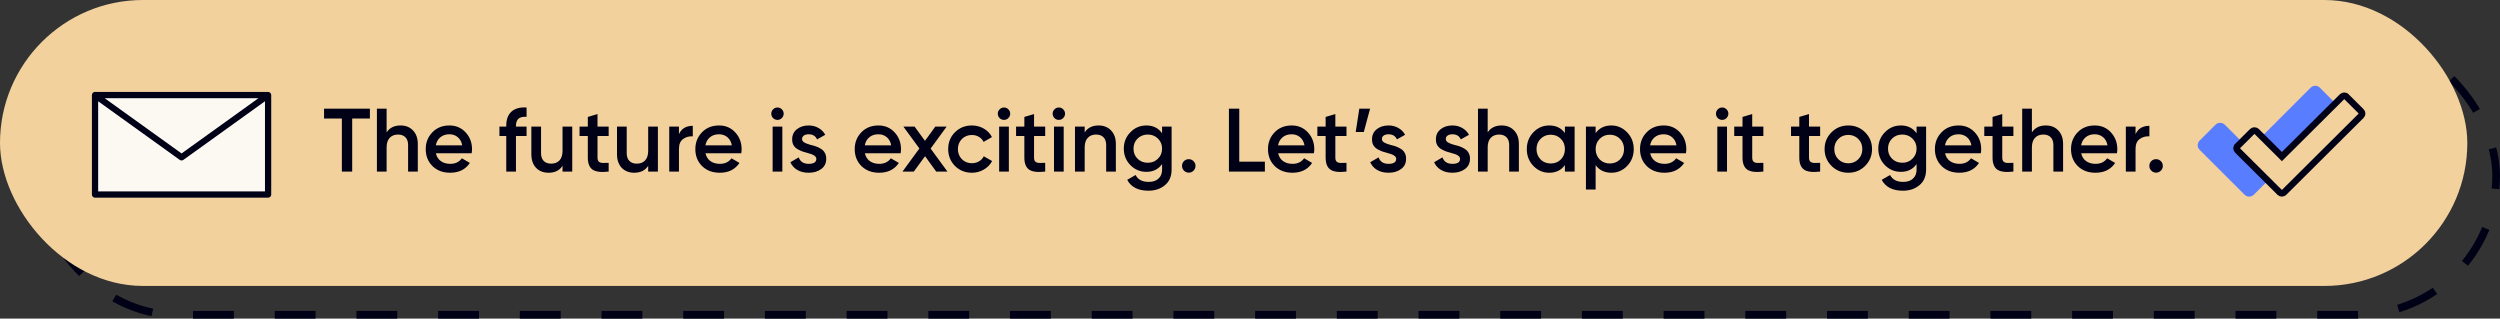 <svg width="612" height="78" viewBox="0 0 612 78" fill="none" xmlns="http://www.w3.org/2000/svg">
    <rect x="0" y="0" width="612" height="78" fill="#333333" stroke="none"/>
    <rect x="8.942" y="8.942" width="602.116" height="68.116" rx="34.058" stroke="#000117" stroke-width="1.884" stroke-dasharray="10 10" />
    <rect width="604" height="70" rx="35" fill="#F2D19D" />
    <path d="M571.789 27.622L551.737 47.669C551.417 47.978 551.012 48.137 550.607 48.137C550.192 48.137 549.787 47.978 549.478 47.669L538.472 36.671C537.843 36.054 537.843 35.042 538.472 34.414L542.361 30.518C542.957 29.922 544.023 29.922 544.619 30.518L550.607 36.501L565.641 21.468C565.94 21.17 566.345 21 566.77 21C567.196 21 567.601 21.17 567.899 21.468L571.788 25.365C572.418 25.993 572.418 27.005 571.789 27.622Z" fill="#597DFF" />
    <path d="M578.054 28.283L578.054 28.283L578.049 28.288L559.116 47.123C558.961 47.27 558.778 47.336 558.608 47.336C558.422 47.336 558.244 47.266 558.106 47.128L547.711 36.792L547.711 36.792L547.706 36.788C547.436 36.524 547.429 36.086 547.711 35.806L547.711 35.805L551.384 32.144C551.384 32.144 551.384 32.144 551.384 32.144C551.635 31.894 552.137 31.894 552.389 32.144L558.044 37.767L558.608 38.328L559.172 37.767L573.371 23.639C573.504 23.507 573.684 23.432 573.872 23.432C574.062 23.432 574.241 23.507 574.374 23.639C574.375 23.639 574.375 23.639 574.375 23.639L578.047 27.301L578.049 27.302C578.331 27.582 578.324 28.019 578.054 28.283Z" fill="#F2D19D" stroke="#000117" stroke-width="1.6" />
    <path d="M79.33 26.6H90.55V29.02H86.216V42H83.686V29.02H79.33V26.6ZM98.053 30.714C99.329 30.714 100.348 31.125 101.111 31.946C101.888 32.753 102.277 33.853 102.277 35.246V42H99.901V35.488C99.901 34.667 99.681 34.036 99.241 33.596C98.801 33.156 98.2 32.936 97.437 32.936C96.572 32.936 95.889 33.207 95.391 33.75C94.892 34.278 94.643 35.063 94.643 36.104V42H92.267V26.6H94.643V32.408C95.376 31.279 96.513 30.714 98.053 30.714ZM115.461 37.512H106.705C106.881 38.333 107.277 38.971 107.893 39.426C108.524 39.881 109.301 40.108 110.225 40.108C111.472 40.108 112.418 39.653 113.063 38.744L115.021 39.888C113.951 41.487 112.345 42.286 110.203 42.286C108.429 42.286 106.984 41.743 105.869 40.658C104.769 39.558 104.219 38.172 104.219 36.5C104.219 34.872 104.762 33.501 105.847 32.386C106.918 31.271 108.311 30.714 110.027 30.714C111.626 30.714 112.946 31.279 113.987 32.408C115.029 33.537 115.549 34.909 115.549 36.522C115.549 36.815 115.52 37.145 115.461 37.512ZM106.683 35.576H113.151C112.99 34.711 112.623 34.043 112.051 33.574C111.494 33.105 110.812 32.87 110.005 32.87C109.125 32.87 108.392 33.112 107.805 33.596C107.219 34.08 106.845 34.74 106.683 35.576ZM128.904 26.314V28.602C127.173 28.455 126.308 29.181 126.308 30.78V31H128.904V33.288H126.308V42H123.932V33.288H122.26V31H123.932V30.78C123.932 29.255 124.357 28.103 125.208 27.326C126.059 26.549 127.291 26.211 128.904 26.314ZM137.708 36.896V31H140.084V42H137.708V40.592C136.975 41.721 135.838 42.286 134.298 42.286C133.022 42.286 131.996 41.883 131.218 41.076C130.456 40.255 130.074 39.147 130.074 37.754V31H132.45V37.512C132.45 38.333 132.67 38.964 133.11 39.404C133.55 39.844 134.152 40.064 134.914 40.064C135.78 40.064 136.462 39.8 136.96 39.272C137.459 38.729 137.708 37.937 137.708 36.896ZM149.001 31V33.288H146.273V38.568C146.273 39.023 146.375 39.353 146.581 39.558C146.786 39.749 147.087 39.859 147.483 39.888C147.893 39.903 148.399 39.895 149.001 39.866V42C147.182 42.22 145.877 42.066 145.085 41.538C144.293 40.995 143.897 40.005 143.897 38.568V33.288H141.873V31H143.897V28.624L146.273 27.92V31H149.001ZM158.677 36.896V31H161.053V42H158.677V40.592C157.944 41.721 156.807 42.286 155.267 42.286C153.991 42.286 152.964 41.883 152.187 41.076C151.424 40.255 151.043 39.147 151.043 37.754V31H153.419V37.512C153.419 38.333 153.639 38.964 154.079 39.404C154.519 39.844 155.12 40.064 155.883 40.064C156.748 40.064 157.43 39.8 157.929 39.272C158.428 38.729 158.677 37.937 158.677 36.896ZM166.207 31V32.848C166.809 31.484 167.938 30.802 169.595 30.802V33.376C168.701 33.317 167.909 33.537 167.219 34.036C166.545 34.52 166.207 35.327 166.207 36.456V42H163.831V31H166.207ZM181.461 37.512H172.705C172.881 38.333 173.277 38.971 173.893 39.426C174.524 39.881 175.301 40.108 176.225 40.108C177.472 40.108 178.418 39.653 179.063 38.744L181.021 39.888C179.951 41.487 178.345 42.286 176.203 42.286C174.429 42.286 172.984 41.743 171.869 40.658C170.769 39.558 170.219 38.172 170.219 36.5C170.219 34.872 170.762 33.501 171.847 32.386C172.918 31.271 174.311 30.714 176.027 30.714C177.626 30.714 178.946 31.279 179.987 32.408C181.029 33.537 181.549 34.909 181.549 36.522C181.549 36.815 181.52 37.145 181.461 37.512ZM172.683 35.576H179.151C178.99 34.711 178.623 34.043 178.051 33.574C177.494 33.105 176.812 32.87 176.005 32.87C175.125 32.87 174.392 33.112 173.805 33.596C173.219 34.08 172.845 34.74 172.683 35.576ZM191.384 28.91C191.091 29.203 190.739 29.35 190.328 29.35C189.917 29.35 189.558 29.203 189.25 28.91C188.957 28.602 188.81 28.243 188.81 27.832C188.81 27.421 188.957 27.069 189.25 26.776C189.543 26.468 189.903 26.314 190.328 26.314C190.753 26.314 191.113 26.468 191.406 26.776C191.699 27.069 191.846 27.421 191.846 27.832C191.846 28.243 191.692 28.602 191.384 28.91ZM191.516 42H189.14V31H191.516V42ZM196.344 34.036C196.344 34.373 196.52 34.652 196.872 34.872C197.224 35.077 197.738 35.275 198.412 35.466C198.926 35.583 199.373 35.708 199.754 35.84C200.136 35.972 200.539 36.17 200.964 36.434C201.39 36.683 201.712 37.021 201.932 37.446C202.167 37.857 202.277 38.341 202.262 38.898C202.262 39.954 201.852 40.783 201.03 41.384C200.209 41.985 199.19 42.286 197.972 42.286C196.887 42.286 195.956 42.059 195.178 41.604C194.401 41.149 193.836 40.519 193.484 39.712L195.53 38.524C195.897 39.58 196.711 40.108 197.972 40.108C199.219 40.108 199.842 39.697 199.842 38.876C199.842 38.275 199.146 37.805 197.752 37.468C197.224 37.336 196.777 37.204 196.41 37.072C196.058 36.94 195.662 36.749 195.222 36.5C194.797 36.251 194.467 35.921 194.232 35.51C194.012 35.099 193.91 34.623 193.924 34.08C193.924 33.068 194.306 32.254 195.068 31.638C195.846 31.022 196.806 30.714 197.95 30.714C198.86 30.714 199.666 30.919 200.37 31.33C201.089 31.726 201.639 32.283 202.02 33.002L200.018 34.124C199.652 33.288 198.962 32.87 197.95 32.87C197.481 32.87 197.092 32.973 196.784 33.178C196.491 33.383 196.344 33.669 196.344 34.036ZM220.477 37.512H211.721C211.897 38.333 212.293 38.971 212.909 39.426C213.54 39.881 214.317 40.108 215.241 40.108C216.488 40.108 217.434 39.653 218.079 38.744L220.037 39.888C218.966 41.487 217.36 42.286 215.219 42.286C213.444 42.286 212 41.743 210.885 40.658C209.785 39.558 209.235 38.172 209.235 36.5C209.235 34.872 209.778 33.501 210.863 32.386C211.934 31.271 213.327 30.714 215.043 30.714C216.642 30.714 217.962 31.279 219.003 32.408C220.044 33.537 220.565 34.909 220.565 36.522C220.565 36.815 220.536 37.145 220.477 37.512ZM211.699 35.576H218.167C218.006 34.711 217.639 34.043 217.067 33.574C216.51 33.105 215.828 32.87 215.021 32.87C214.141 32.87 213.408 33.112 212.821 33.596C212.234 34.08 211.86 34.74 211.699 35.576ZM227.817 36.368L231.931 42H229.181L226.453 38.238L223.703 42H220.931L225.067 36.346L221.151 31H223.901L226.431 34.476L228.961 31H231.733L227.817 36.368ZM237.924 42.286C236.266 42.286 234.88 41.729 233.766 40.614C232.666 39.485 232.116 38.113 232.116 36.5C232.116 34.857 232.666 33.486 233.766 32.386C234.88 31.271 236.266 30.714 237.924 30.714C238.994 30.714 239.97 30.971 240.85 31.484C241.73 31.997 242.39 32.687 242.83 33.552L240.784 34.74C240.534 34.212 240.153 33.801 239.64 33.508C239.141 33.2 238.562 33.046 237.902 33.046C236.934 33.046 236.12 33.376 235.46 34.036C234.814 34.711 234.492 35.532 234.492 36.5C234.492 37.468 234.814 38.289 235.46 38.964C236.12 39.624 236.934 39.954 237.902 39.954C238.547 39.954 239.126 39.807 239.64 39.514C240.168 39.206 240.564 38.788 240.828 38.26L242.874 39.426C242.404 40.306 241.722 41.003 240.828 41.516C239.948 42.029 238.98 42.286 237.924 42.286ZM246.835 28.91C246.542 29.203 246.19 29.35 245.779 29.35C245.368 29.35 245.009 29.203 244.701 28.91C244.408 28.602 244.261 28.243 244.261 27.832C244.261 27.421 244.408 27.069 244.701 26.776C244.994 26.468 245.354 26.314 245.779 26.314C246.204 26.314 246.564 26.468 246.857 26.776C247.15 27.069 247.297 27.421 247.297 27.832C247.297 28.243 247.143 28.602 246.835 28.91ZM246.967 42H244.591V31H246.967V42ZM255.864 31V33.288H253.136V38.568C253.136 39.023 253.239 39.353 253.444 39.558C253.649 39.749 253.95 39.859 254.346 39.888C254.757 39.903 255.263 39.895 255.864 39.866V42C254.045 42.22 252.74 42.066 251.948 41.538C251.156 40.995 250.76 40.005 250.76 38.568V33.288H248.736V31H250.76V28.624L253.136 27.92V31H255.864ZM260.263 28.91C259.969 29.203 259.617 29.35 259.207 29.35C258.796 29.35 258.437 29.203 258.129 28.91C257.835 28.602 257.689 28.243 257.689 27.832C257.689 27.421 257.835 27.069 258.129 26.776C258.422 26.468 258.781 26.314 259.207 26.314C259.632 26.314 259.991 26.468 260.285 26.776C260.578 27.069 260.725 27.421 260.725 27.832C260.725 28.243 260.571 28.602 260.263 28.91ZM260.395 42H258.019V31H260.395V42ZM268.94 30.714C270.216 30.714 271.235 31.125 271.998 31.946C272.775 32.753 273.164 33.853 273.164 35.246V42H270.788V35.488C270.788 34.667 270.568 34.036 270.128 33.596C269.688 33.156 269.086 32.936 268.324 32.936C267.458 32.936 266.776 33.207 266.278 33.75C265.779 34.278 265.53 35.063 265.53 36.104V42H263.154V31H265.53V32.408C266.263 31.279 267.4 30.714 268.94 30.714ZM284.478 32.628V31H286.81V41.494C286.81 43.166 286.26 44.449 285.16 45.344C284.075 46.239 282.74 46.686 281.156 46.686C278.619 46.686 276.881 45.799 275.942 44.024L277.988 42.836C278.56 43.965 279.631 44.53 281.2 44.53C282.227 44.53 283.026 44.259 283.598 43.716C284.185 43.188 284.478 42.447 284.478 41.494V40.152C283.583 41.428 282.307 42.066 280.65 42.066C279.11 42.066 277.797 41.516 276.712 40.416C275.641 39.301 275.106 37.959 275.106 36.39C275.106 34.806 275.641 33.471 276.712 32.386C277.783 31.271 279.095 30.714 280.65 30.714C282.307 30.714 283.583 31.352 284.478 32.628ZM278.472 38.854C279.147 39.514 279.983 39.844 280.98 39.844C281.977 39.844 282.806 39.514 283.466 38.854C284.141 38.194 284.478 37.373 284.478 36.39C284.478 35.407 284.141 34.586 283.466 33.926C282.806 33.266 281.977 32.936 280.98 32.936C279.983 32.936 279.147 33.266 278.472 33.926C277.812 34.586 277.482 35.407 277.482 36.39C277.482 37.373 277.812 38.194 278.472 38.854ZM291.009 38.964C291.464 38.964 291.853 39.125 292.175 39.448C292.498 39.771 292.659 40.159 292.659 40.614C292.659 41.069 292.498 41.457 292.175 41.78C291.853 42.103 291.464 42.264 291.009 42.264C290.555 42.264 290.166 42.103 289.843 41.78C289.521 41.457 289.359 41.069 289.359 40.614C289.359 40.159 289.513 39.771 289.821 39.448C290.144 39.125 290.54 38.964 291.009 38.964ZM303.371 26.6V39.58H309.641V42H300.841V26.6H303.371ZM321.647 37.512H312.891C313.067 38.333 313.463 38.971 314.079 39.426C314.709 39.881 315.487 40.108 316.411 40.108C317.657 40.108 318.603 39.653 319.249 38.744L321.207 39.888C320.136 41.487 318.53 42.286 316.389 42.286C314.614 42.286 313.169 41.743 312.055 40.658C310.955 39.558 310.405 38.172 310.405 36.5C310.405 34.872 310.947 33.501 312.033 32.386C313.103 31.271 314.497 30.714 316.213 30.714C317.811 30.714 319.131 31.279 320.173 32.408C321.214 33.537 321.735 34.909 321.735 36.522C321.735 36.815 321.705 37.145 321.647 37.512ZM312.869 35.576H319.337C319.175 34.711 318.809 34.043 318.237 33.574C317.679 33.105 316.997 32.87 316.191 32.87C315.311 32.87 314.577 33.112 313.991 33.596C313.404 34.08 313.03 34.74 312.869 35.576ZM329.62 31V33.288H326.892V38.568C326.892 39.023 326.994 39.353 327.2 39.558C327.405 39.749 327.706 39.859 328.102 39.888C328.512 39.903 329.018 39.895 329.62 39.866V42C327.801 42.22 326.496 42.066 325.704 41.538C324.912 40.995 324.516 40.005 324.516 38.568V33.288H322.492V31H324.516V28.624L326.892 27.92V31H329.62ZM332.757 26.6H335.397L333.857 32.32H331.877L332.757 26.6ZM338.291 34.036C338.291 34.373 338.467 34.652 338.819 34.872C339.171 35.077 339.685 35.275 340.359 35.466C340.873 35.583 341.32 35.708 341.701 35.84C342.083 35.972 342.486 36.17 342.911 36.434C343.337 36.683 343.659 37.021 343.879 37.446C344.114 37.857 344.224 38.341 344.209 38.898C344.209 39.954 343.799 40.783 342.977 41.384C342.156 41.985 341.137 42.286 339.919 42.286C338.834 42.286 337.903 42.059 337.125 41.604C336.348 41.149 335.783 40.519 335.431 39.712L337.477 38.524C337.844 39.58 338.658 40.108 339.919 40.108C341.166 40.108 341.789 39.697 341.789 38.876C341.789 38.275 341.093 37.805 339.699 37.468C339.171 37.336 338.724 37.204 338.357 37.072C338.005 36.94 337.609 36.749 337.169 36.5C336.744 36.251 336.414 35.921 336.179 35.51C335.959 35.099 335.857 34.623 335.871 34.08C335.871 33.068 336.253 32.254 337.015 31.638C337.793 31.022 338.753 30.714 339.897 30.714C340.807 30.714 341.613 30.919 342.317 31.33C343.036 31.726 343.586 32.283 343.967 33.002L341.965 34.124C341.599 33.288 340.909 32.87 339.897 32.87C339.428 32.87 339.039 32.973 338.731 33.178C338.438 33.383 338.291 33.669 338.291 34.036ZM353.932 34.036C353.932 34.373 354.108 34.652 354.46 34.872C354.812 35.077 355.325 35.275 356 35.466C356.513 35.583 356.961 35.708 357.342 35.84C357.723 35.972 358.127 36.17 358.552 36.434C358.977 36.683 359.3 37.021 359.52 37.446C359.755 37.857 359.865 38.341 359.85 38.898C359.85 39.954 359.439 40.783 358.618 41.384C357.797 41.985 356.777 42.286 355.56 42.286C354.475 42.286 353.543 42.059 352.766 41.604C351.989 41.149 351.424 40.519 351.072 39.712L353.118 38.524C353.485 39.58 354.299 40.108 355.56 40.108C356.807 40.108 357.43 39.697 357.43 38.876C357.43 38.275 356.733 37.805 355.34 37.468C354.812 37.336 354.365 37.204 353.998 37.072C353.646 36.94 353.25 36.749 352.81 36.5C352.385 36.251 352.055 35.921 351.82 35.51C351.6 35.099 351.497 34.623 351.512 34.08C351.512 33.068 351.893 32.254 352.656 31.638C353.433 31.022 354.394 30.714 355.538 30.714C356.447 30.714 357.254 30.919 357.958 31.33C358.677 31.726 359.227 32.283 359.608 33.002L357.606 34.124C357.239 33.288 356.55 32.87 355.538 32.87C355.069 32.87 354.68 32.973 354.372 33.178C354.079 33.383 353.932 33.669 353.932 34.036ZM367.596 30.714C368.872 30.714 369.891 31.125 370.654 31.946C371.431 32.753 371.82 33.853 371.82 35.246V42H369.444V35.488C369.444 34.667 369.224 34.036 368.784 33.596C368.344 33.156 367.742 32.936 366.98 32.936C366.114 32.936 365.432 33.207 364.934 33.75C364.435 34.278 364.186 35.063 364.186 36.104V42H361.81V26.6H364.186V32.408C364.919 31.279 366.056 30.714 367.596 30.714ZM383.09 32.562V31H385.466V42H383.09V40.416C382.196 41.663 380.912 42.286 379.24 42.286C377.73 42.286 376.439 41.729 375.368 40.614C374.298 39.499 373.762 38.128 373.762 36.5C373.762 34.872 374.298 33.501 375.368 32.386C376.439 31.271 377.73 30.714 379.24 30.714C380.912 30.714 382.196 31.33 383.09 32.562ZM377.128 39.03C377.788 39.69 378.617 40.02 379.614 40.02C380.612 40.02 381.44 39.69 382.1 39.03C382.76 38.355 383.09 37.512 383.09 36.5C383.09 35.488 382.76 34.652 382.1 33.992C381.44 33.317 380.612 32.98 379.614 32.98C378.617 32.98 377.788 33.317 377.128 33.992C376.468 34.652 376.138 35.488 376.138 36.5C376.138 37.497 376.468 38.341 377.128 39.03ZM394.462 30.714C395.958 30.714 397.248 31.279 398.334 32.408C399.404 33.523 399.94 34.887 399.94 36.5C399.94 38.128 399.404 39.499 398.334 40.614C397.263 41.729 395.972 42.286 394.462 42.286C392.804 42.286 391.521 41.67 390.612 40.438V46.4H388.236V31H390.612V32.584C391.506 31.337 392.79 30.714 394.462 30.714ZM391.602 39.03C392.262 39.69 393.09 40.02 394.088 40.02C395.085 40.02 395.914 39.69 396.574 39.03C397.234 38.355 397.564 37.512 397.564 36.5C397.564 35.488 397.234 34.652 396.574 33.992C395.914 33.317 395.085 32.98 394.088 32.98C393.09 32.98 392.262 33.317 391.602 33.992C390.942 34.652 390.612 35.488 390.612 36.5C390.612 37.497 390.942 38.341 391.602 39.03ZM412.719 37.512H403.963C404.139 38.333 404.535 38.971 405.151 39.426C405.782 39.881 406.559 40.108 407.483 40.108C408.73 40.108 409.676 39.653 410.321 38.744L412.279 39.888C411.208 41.487 409.602 42.286 407.461 42.286C405.686 42.286 404.242 41.743 403.127 40.658C402.027 39.558 401.477 38.172 401.477 36.5C401.477 34.872 402.02 33.501 403.105 32.386C404.176 31.271 405.569 30.714 407.285 30.714C408.884 30.714 410.204 31.279 411.245 32.408C412.286 33.537 412.807 34.909 412.807 36.522C412.807 36.815 412.778 37.145 412.719 37.512ZM403.941 35.576H410.409C410.248 34.711 409.881 34.043 409.309 33.574C408.752 33.105 408.07 32.87 407.263 32.87C406.383 32.87 405.65 33.112 405.063 33.596C404.476 34.08 404.102 34.74 403.941 35.576ZM422.642 28.91C422.348 29.203 421.996 29.35 421.586 29.35C421.175 29.35 420.816 29.203 420.508 28.91C420.214 28.602 420.068 28.243 420.068 27.832C420.068 27.421 420.214 27.069 420.508 26.776C420.801 26.468 421.16 26.314 421.586 26.314C422.011 26.314 422.37 26.468 422.664 26.776C422.957 27.069 423.104 27.421 423.104 27.832C423.104 28.243 422.95 28.602 422.642 28.91ZM422.774 42H420.398V31H422.774V42ZM431.67 31V33.288H428.942V38.568C428.942 39.023 429.045 39.353 429.25 39.558C429.456 39.749 429.756 39.859 430.152 39.888C430.563 39.903 431.069 39.895 431.67 39.866V42C429.852 42.22 428.546 42.066 427.754 41.538C426.962 40.995 426.566 40.005 426.566 38.568V33.288H424.542V31H426.566V28.624L428.942 27.92V31H431.67ZM445.571 31V33.288H442.843V38.568C442.843 39.023 442.946 39.353 443.151 39.558C443.356 39.749 443.657 39.859 444.053 39.888C444.464 39.903 444.97 39.895 445.571 39.866V42C443.752 42.22 442.447 42.066 441.655 41.538C440.863 40.995 440.467 40.005 440.467 38.568V33.288H438.443V31H440.467V28.624L442.843 27.92V31H445.571ZM456.581 40.614C455.466 41.729 454.095 42.286 452.467 42.286C450.839 42.286 449.467 41.729 448.353 40.614C447.223 39.485 446.659 38.113 446.659 36.5C446.659 34.887 447.223 33.515 448.353 32.386C449.467 31.271 450.839 30.714 452.467 30.714C454.095 30.714 455.466 31.271 456.581 32.386C457.71 33.515 458.275 34.887 458.275 36.5C458.275 38.113 457.71 39.485 456.581 40.614ZM449.035 36.5C449.035 37.497 449.365 38.326 450.025 38.986C450.685 39.646 451.499 39.976 452.467 39.976C453.435 39.976 454.249 39.646 454.909 38.986C455.569 38.326 455.899 37.497 455.899 36.5C455.899 35.503 455.569 34.674 454.909 34.014C454.249 33.354 453.435 33.024 452.467 33.024C451.499 33.024 450.685 33.354 450.025 34.014C449.365 34.674 449.035 35.503 449.035 36.5ZM469.179 32.628V31H471.511V41.494C471.511 43.166 470.961 44.449 469.861 45.344C468.776 46.239 467.441 46.686 465.857 46.686C463.32 46.686 461.582 45.799 460.643 44.024L462.689 42.836C463.261 43.965 464.332 44.53 465.901 44.53C466.928 44.53 467.727 44.259 468.299 43.716C468.886 43.188 469.179 42.447 469.179 41.494V40.152C468.284 41.428 467.008 42.066 465.351 42.066C463.811 42.066 462.498 41.516 461.413 40.416C460.342 39.301 459.807 37.959 459.807 36.39C459.807 34.806 460.342 33.471 461.413 32.386C462.484 31.271 463.796 30.714 465.351 30.714C467.008 30.714 468.284 31.352 469.179 32.628ZM463.173 38.854C463.848 39.514 464.684 39.844 465.681 39.844C466.678 39.844 467.507 39.514 468.167 38.854C468.842 38.194 469.179 37.373 469.179 36.39C469.179 35.407 468.842 34.586 468.167 33.926C467.507 33.266 466.678 32.936 465.681 32.936C464.684 32.936 463.848 33.266 463.173 33.926C462.513 34.586 462.183 35.407 462.183 36.39C462.183 37.373 462.513 38.194 463.173 38.854ZM484.907 37.512H476.151C476.327 38.333 476.723 38.971 477.339 39.426C477.969 39.881 478.747 40.108 479.671 40.108C480.917 40.108 481.863 39.653 482.509 38.744L484.467 39.888C483.396 41.487 481.79 42.286 479.649 42.286C477.874 42.286 476.429 41.743 475.315 40.658C474.215 39.558 473.665 38.172 473.665 36.5C473.665 34.872 474.207 33.501 475.293 32.386C476.363 31.271 477.757 30.714 479.473 30.714C481.071 30.714 482.391 31.279 483.433 32.408C484.474 33.537 484.995 34.909 484.995 36.522C484.995 36.815 484.965 37.145 484.907 37.512ZM476.129 35.576H482.597C482.435 34.711 482.069 34.043 481.497 33.574C480.939 33.105 480.257 32.87 479.451 32.87C478.571 32.87 477.837 33.112 477.251 33.596C476.664 34.08 476.29 34.74 476.129 35.576ZM492.879 31V33.288H490.151V38.568C490.151 39.023 490.254 39.353 490.459 39.558C490.665 39.749 490.965 39.859 491.361 39.888C491.772 39.903 492.278 39.895 492.879 39.866V42C491.061 42.22 489.755 42.066 488.963 41.538C488.171 40.995 487.775 40.005 487.775 38.568V33.288H485.751V31H487.775V28.624L490.151 27.92V31H492.879ZM500.82 30.714C502.096 30.714 503.116 31.125 503.878 31.946C504.656 32.753 505.044 33.853 505.044 35.246V42H502.668V35.488C502.668 34.667 502.448 34.036 502.008 33.596C501.568 33.156 500.967 32.936 500.204 32.936C499.339 32.936 498.657 33.207 498.158 33.75C497.66 34.278 497.41 35.063 497.41 36.104V42H495.034V26.6H497.41V32.408C498.144 31.279 499.28 30.714 500.82 30.714ZM518.229 37.512H509.473C509.649 38.333 510.045 38.971 510.661 39.426C511.291 39.881 512.069 40.108 512.993 40.108C514.239 40.108 515.185 39.653 515.831 38.744L517.789 39.888C516.718 41.487 515.112 42.286 512.971 42.286C511.196 42.286 509.751 41.743 508.637 40.658C507.537 39.558 506.987 38.172 506.987 36.5C506.987 34.872 507.529 33.501 508.615 32.386C509.685 31.271 511.079 30.714 512.795 30.714C514.393 30.714 515.713 31.279 516.755 32.408C517.796 33.537 518.317 34.909 518.317 36.522C518.317 36.815 518.287 37.145 518.229 37.512ZM509.451 35.576H515.919C515.757 34.711 515.391 34.043 514.819 33.574C514.261 33.105 513.579 32.87 512.773 32.87C511.893 32.87 511.159 33.112 510.573 33.596C509.986 34.08 509.612 34.74 509.451 35.576ZM522.783 31V32.848C523.385 31.484 524.514 30.802 526.171 30.802V33.376C525.277 33.317 524.485 33.537 523.795 34.036C523.121 34.52 522.783 35.327 522.783 36.456V42H520.407V31H522.783ZM527.81 38.964C528.265 38.964 528.653 39.125 528.976 39.448C529.299 39.771 529.46 40.159 529.46 40.614C529.46 41.069 529.299 41.457 528.976 41.78C528.653 42.103 528.265 42.264 527.81 42.264C527.355 42.264 526.967 42.103 526.644 41.78C526.321 41.457 526.16 41.069 526.16 40.614C526.16 40.159 526.314 39.771 526.622 39.448C526.945 39.125 527.341 38.964 527.81 38.964Z" fill="#000117" />
    <path fill-rule="evenodd" clip-rule="evenodd" d="M65.365 23.544V47.348H23.53V23.544H65.365Z" fill="#FCF8F2" />
    <path fill-rule="evenodd" clip-rule="evenodd" d="M65.629 23C65.766 23 65.879 23.107 65.893 23.244L65.894 23.272V47.62C65.894 47.76 65.79 47.876 65.656 47.89L65.629 47.891H23.265C23.128 47.891 23.015 47.784 23.001 47.647L23 47.62V23.272C23 23.131 23.104 23.015 23.238 23.001L23.265 23H65.629ZM65.365 23.814L44.599 38.733C44.516 38.792 44.408 38.798 44.321 38.749L44.295 38.733L23.53 23.815V47.348H65.365V23.814ZM64.818 23.544H24.076L44.447 38.178L64.818 23.544Z" fill="#000117" />
    <path d="M65.893 23.244L66.392 23.219L66.391 23.207L66.39 23.195L65.893 23.244ZM65.894 23.272H66.394V23.259L66.394 23.247L65.894 23.272ZM65.656 47.89L65.682 48.389L65.695 48.389L65.708 48.387L65.656 47.89ZM65.629 47.891V48.391H65.642L65.655 48.391L65.629 47.891ZM23.001 47.647L22.502 47.672L22.503 47.684L22.504 47.697L23.001 47.647ZM23 47.62H22.5V47.632L22.501 47.644L23 47.62ZM23.238 23.001L23.212 22.502L23.199 22.503L23.186 22.504L23.238 23.001ZM23.265 23V22.5H23.252L23.239 22.501L23.265 23ZM65.365 23.814H65.865V22.84L65.073 23.408L65.365 23.814ZM44.599 38.733L44.891 39.139L44.891 39.139L44.599 38.733ZM44.321 38.749L44.053 39.171L44.065 39.179L44.078 39.186L44.321 38.749ZM44.295 38.733L44.004 39.139L44.015 39.147L44.027 39.155L44.295 38.733ZM23.53 23.815L23.822 23.409L23.03 22.84V23.815H23.53ZM23.53 47.348H23.03V47.848H23.53V47.348ZM65.365 47.348V47.848H65.865V47.348H65.365ZM64.818 23.544L65.11 23.95L66.371 23.044H64.818V23.544ZM24.076 23.544V23.044H22.523L23.784 23.95L24.076 23.544ZM44.447 38.178L44.155 38.585L44.447 38.794L44.739 38.585L44.447 38.178ZM65.629 23.5C65.496 23.5 65.406 23.399 65.395 23.293L66.39 23.195C66.353 22.815 66.037 22.5 65.629 22.5V23.5ZM65.393 23.268L65.395 23.296L66.394 23.247L66.392 23.219L65.393 23.268ZM65.394 23.272V47.62H66.394V23.272H65.394ZM65.394 47.62C65.394 47.512 65.476 47.406 65.605 47.393L65.708 48.387C66.104 48.346 66.394 48.008 66.394 47.62H65.394ZM65.63 47.391L65.603 47.392L65.655 48.391L65.682 48.389L65.63 47.391ZM65.629 47.391H23.265V48.391H65.629V47.391ZM23.265 47.391C23.398 47.391 23.488 47.492 23.499 47.598L22.504 47.697C22.541 48.076 22.858 48.391 23.265 48.391V47.391ZM23.501 47.623L23.499 47.595L22.501 47.644L22.502 47.672L23.501 47.623ZM23.5 47.62V23.272H22.5V47.62H23.5ZM23.5 23.272C23.5 23.379 23.418 23.485 23.29 23.499L23.186 22.504C22.79 22.545 22.5 22.883 22.5 23.272H23.5ZM23.264 23.501L23.291 23.499L23.239 22.501L23.212 22.502L23.264 23.501ZM23.265 23.5H65.629V22.5H23.265V23.5ZM65.073 23.408L44.307 38.327L44.891 39.139L65.656 24.221L65.073 23.408ZM44.307 38.327C44.383 38.273 44.483 38.267 44.564 38.312L44.078 39.186C44.333 39.328 44.65 39.312 44.891 39.139L44.307 38.327ZM44.589 38.327L44.563 38.311L44.027 39.155L44.053 39.171L44.589 38.327ZM44.587 38.327L23.822 23.409L23.238 24.221L44.004 39.139L44.587 38.327ZM23.03 23.815V47.348H24.03V23.815H23.03ZM23.53 47.848H65.365V46.848H23.53V47.848ZM65.865 47.348V23.814H64.865V47.348H65.865ZM64.818 23.044H24.076V24.044H64.818V23.044ZM23.784 23.95L44.155 38.585L44.739 37.772L24.367 23.138L23.784 23.95ZM44.739 38.585L65.11 23.95L64.526 23.138L44.155 37.772L44.739 38.585Z" fill="#000117" />
</svg>
    